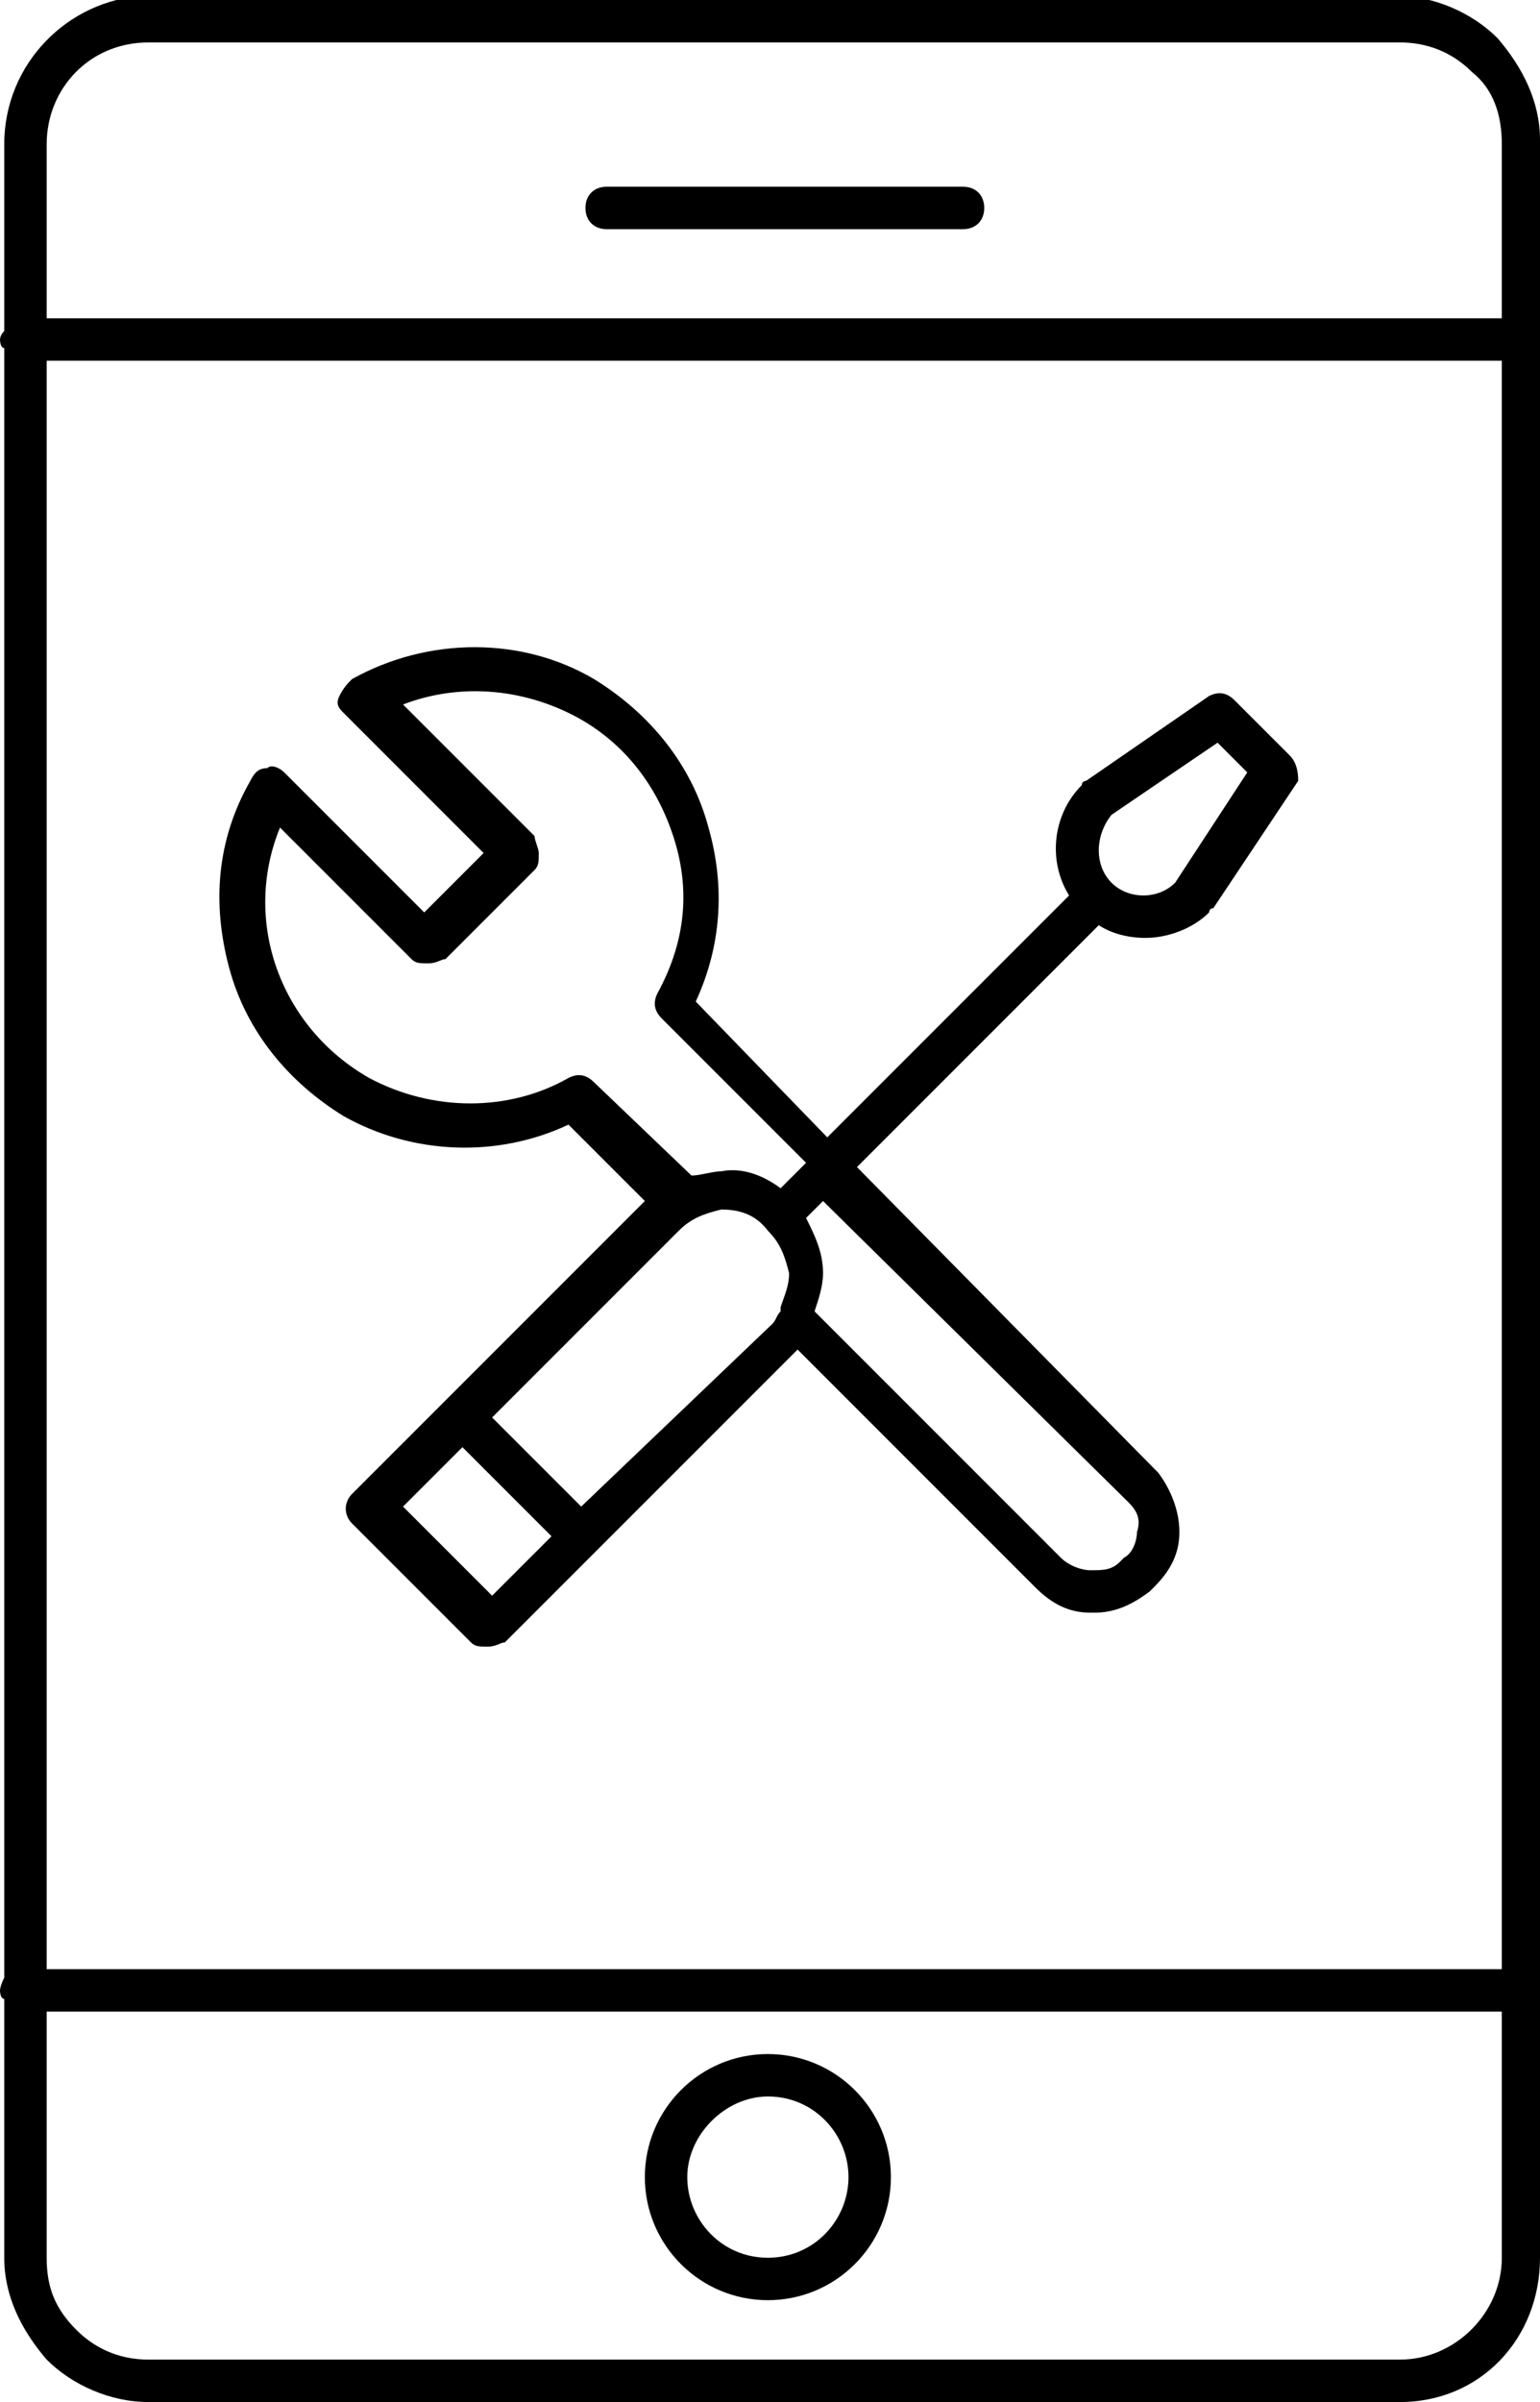 <?xml version="1.0" encoding="utf-8"?>
<!-- Generator: Adobe Illustrator 21.1.0, SVG Export Plug-In . SVG Version: 6.00 Build 0)  -->
<svg version="1.1" id="Layer_1" xmlns="http://www.w3.org/2000/svg" xmlns:xlink="http://www.w3.org/1999/xlink" x="0px" y="0px"
	 viewBox="0 0 36.3 56.6" style="enable-background:new 0 0 36.3 56.6;" xml:space="preserve">
<g>
	<path d="M36.3,46.9V8c0,0,0,0,0,0s0,0,0,0V3.3c0-0.9-0.4-1.7-1-2.4c-0.6-0.6-1.5-1-2.4-1c0,0,0,0,0,0H3.4C1.6,0,0.1,1.5,0.1,3.4
		v4.4C0,7.9,0,8,0,8s0,0.2,0.1,0.2v38.4C0,46.8,0,46.9,0,46.9s0,0.2,0.1,0.2v6.1c0,0.9,0.4,1.7,1,2.4c0.6,0.6,1.5,1,2.4,1
		c0,0,0,0,0,0H33c0,0,0,0,0,0c1.9,0,3.3-1.5,3.3-3.4V46.9C36.3,46.9,36.3,46.9,36.3,46.9C36.3,46.9,36.3,46.9,36.3,46.9z M1.1,8.5
		h34.3v37.9H1.1V8.5z M3.5,1h29.5c0,0,0,0,0,0c0.6,0,1.2,0.2,1.7,0.7c0.5,0.4,0.7,1,0.7,1.7v4.1H1.1V3.4C1.1,2.1,2.1,1,3.5,1z
		 M33,55.6H3.5c-0.6,0-1.2-0.2-1.7-0.7s-0.7-1-0.7-1.7v-5.8h34.3v5.8C35.4,54.5,34.3,55.6,33,55.6z"/>
	<path d="M18.1,48.4c-1.6,0-2.9,1.3-2.9,2.9s1.3,2.9,2.9,2.9s2.9-1.3,2.9-2.9S19.7,48.4,18.1,48.4z M18.1,53.2
		c-1.1,0-1.9-0.9-1.9-1.9s0.9-1.9,1.9-1.9c1.1,0,1.9,0.9,1.9,1.9S19.2,53.2,18.1,53.2z"/>
	<path d="M14.3,5.4h8.4c0.3,0,0.5-0.2,0.5-0.5S23,4.4,22.7,4.4h-8.4c-0.3,0-0.5,0.2-0.5,0.5S14,5.4,14.3,5.4z"/>
	<path d="M30.4,17.8l-1.3-1.3c-0.2-0.2-0.4-0.2-0.6-0.1l-2.9,2c0,0-0.1,0-0.1,0.1c-0.7,0.7-0.8,1.8-0.3,2.6l-5.7,5.7l-3.1-3.2
		c0.6-1.3,0.7-2.7,0.3-4.1c-0.4-1.5-1.4-2.7-2.7-3.5c-1.7-1-3.9-1-5.7,0c-0.1,0.1-0.2,0.2-0.3,0.4s0,0.3,0.1,0.4l3.3,3.3l-1.4,1.4
		l-3.3-3.3c-0.1-0.1-0.3-0.2-0.4-0.1c-0.2,0-0.3,0.1-0.4,0.3c-0.8,1.4-0.9,2.9-0.5,4.4c0.4,1.5,1.4,2.7,2.7,3.5
		c1.6,0.9,3.6,1,5.3,0.2l1.8,1.8c0,0-0.1,0.1-0.1,0.1l-6.8,6.8c-0.2,0.2-0.2,0.5,0,0.7l2.8,2.8c0.1,0.1,0.2,0.1,0.4,0.1
		s0.3-0.1,0.4-0.1l2.1-2.1c0,0,0,0,0,0s0,0,0,0l4.7-4.7c0,0,0,0,0.1-0.1l5.6,5.6c0.4,0.4,0.8,0.6,1.3,0.6c0,0,0,0,0.1,0
		c0.5,0,0.9-0.2,1.3-0.5c0,0,0.1-0.1,0.1-0.1c0.4-0.4,0.6-0.8,0.6-1.3s-0.2-1-0.5-1.4c0,0-0.1-0.1-0.1-0.1l-7-7.1l5.7-5.7
		c0.3,0.2,0.7,0.3,1.1,0.3c0.5,0,1.1-0.2,1.5-0.6c0,0,0-0.1,0.1-0.1l2-3C30.6,18.3,30.6,18,30.4,17.8z M14,25.5
		c-0.2-0.2-0.4-0.2-0.6-0.1c-1.4,0.8-3.2,0.8-4.7,0c-2.1-1.2-3-3.7-2.1-5.9l3.1,3.1c0.1,0.1,0.2,0.1,0.4,0.1s0.3-0.1,0.4-0.1
		l2.1-2.1c0.1-0.1,0.1-0.2,0.1-0.4c0-0.1-0.1-0.3-0.1-0.4l-3.1-3.1c1.3-0.5,2.8-0.4,4.1,0.3c1.1,0.6,1.9,1.6,2.3,2.9
		s0.2,2.5-0.4,3.6c-0.1,0.2-0.1,0.4,0.1,0.6l3.4,3.4L18.4,28c-0.4-0.3-0.9-0.5-1.4-0.4c-0.2,0-0.5,0.1-0.7,0.1L14,25.5z M11.6,37.6
		l-2.1-2.1l1.4-1.4l2.1,2.1L11.6,37.6z M13.7,35.5l-2.1-2.1l4.4-4.4c0.3-0.3,0.6-0.4,1-0.5c0.4,0,0.8,0.1,1.1,0.5
		c0.3,0.3,0.4,0.6,0.5,1c0,0.3-0.1,0.5-0.2,0.8c0,0,0,0,0,0.1c-0.1,0.1-0.1,0.2-0.2,0.3L13.7,35.5z M26.6,35.4
		c0.2,0.2,0.3,0.4,0.2,0.7c0,0.2-0.1,0.5-0.3,0.6c0,0-0.1,0.1-0.1,0.1c-0.2,0.2-0.4,0.2-0.7,0.2c-0.2,0-0.5-0.1-0.7-0.3l-5.8-5.8
		c0.1-0.3,0.2-0.6,0.2-0.9c0-0.5-0.2-0.9-0.4-1.3l0.4-0.4L26.6,35.4z M27.7,20.8c-0.4,0.4-1.1,0.4-1.5,0c-0.4-0.4-0.4-1.1,0-1.6
		l2.5-1.7l0.7,0.7L27.7,20.8z"/>
</g>
</svg>
